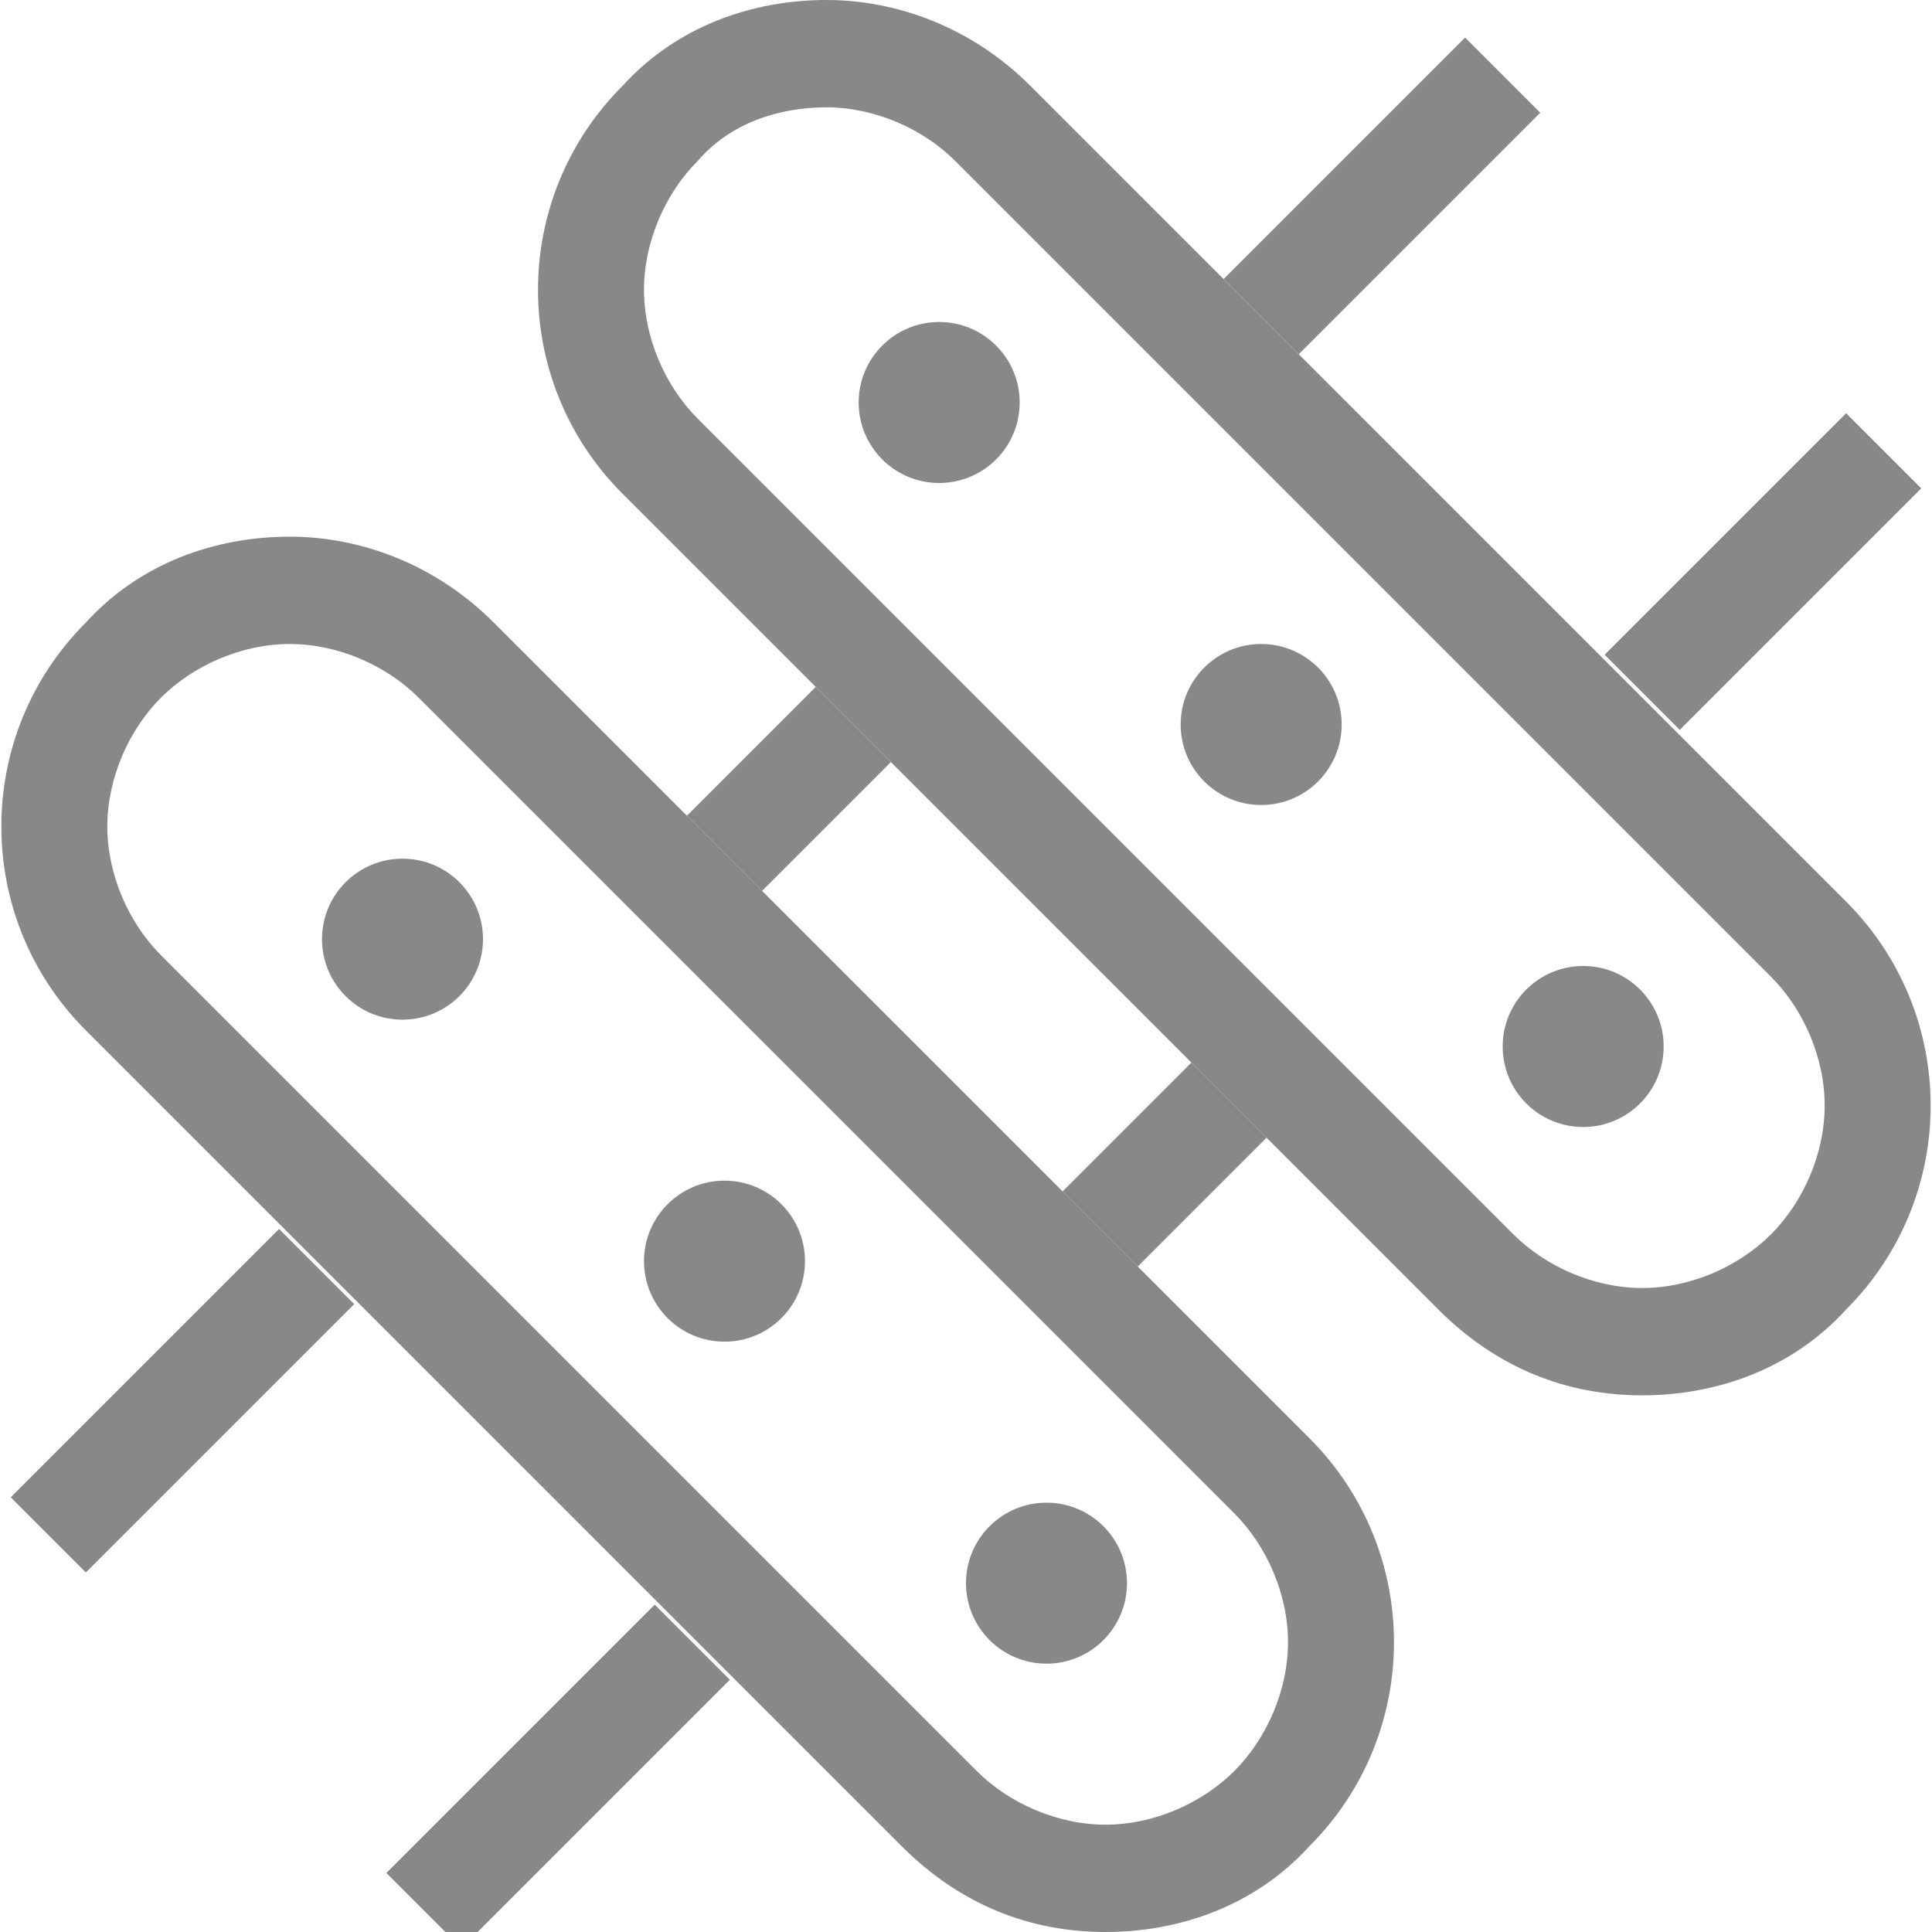 <?xml version="1.0" encoding="utf-8"?>
<!-- Generator: Adobe Illustrator 18.1.1, SVG Export Plug-In . SVG Version: 6.00 Build 0)  -->
<svg version="1.1" xmlns="http://www.w3.org/2000/svg" xmlns:xlink="http://www.w3.org/1999/xlink" x="0px" y="0px"
	 viewBox="0 0 36 36" enable-background="new 0 0 36 36" xml:space="preserve">
<g id="圆角矩形_993_拷贝_1_" enable-background="new    ">
	<g id="圆角矩形_993_拷贝">
		<g>
			<path fill="#888888" d="M15.4,2c0.9,0,1.8,0.4,2.4,1L33,18.2c0.6,0.6,1,1.5,1,2.4c0,0.9-0.4,1.8-1,2.4c-0.6,0.6-1.5,1-2.4,1
				s-1.8-0.4-2.4-1L13,7.8c-0.6-0.6-1-1.5-1-2.4c0-0.9,0.4-1.8,1-2.4C13.6,2.3,14.5,2,15.4,2 M15.4,0c-1.4,0-2.8,0.5-3.8,1.6
				c-2.1,2.1-2.1,5.5,0,7.6l15.2,15.2c1.1,1.1,2.4,1.6,3.8,1.6c1.4,0,2.8-0.5,3.8-1.6c2.1-2.1,2.1-5.5,0-7.6L19.2,1.6
				C18.1,0.5,16.7,0,15.4,0L15.4,0z"/>
		</g>
	</g>
</g>
<g id="圆角矩形_993_拷贝_2_1_" enable-background="new    ">
	<g id="圆角矩形_993_拷贝_2">
		<g>
			<path fill="#888888" d="M5.4,12c0.9,0,1.8,0.4,2.4,1L23,28.2c0.6,0.6,1,1.5,1,2.4c0,0.9-0.4,1.8-1,2.4c-0.6,0.6-1.5,1-2.4,1
				s-1.8-0.4-2.4-1L3,17.8c-0.6-0.6-1-1.5-1-2.4c0-0.9,0.4-1.8,1-2.4S4.5,12,5.4,12 M5.4,10c-1.4,0-2.8,0.5-3.8,1.6
				c-2.1,2.1-2.1,5.5,0,7.6l15.2,15.2c1.1,1.1,2.4,1.6,3.8,1.6s2.8-0.5,3.8-1.6c2.1-2.1,2.1-5.5,0-7.6L9.2,11.6
				C8.1,10.5,6.7,10,5.4,10L5.4,10z"/>
		</g>
	</g>
</g>
<g id="圆角矩形_993_拷贝_3_1_" enable-background="new    ">
	<g id="圆角矩形_993_拷贝_3">
		<g>
			<path fill-rule="evenodd" clip-rule="evenodd" fill="#888888" d="M7.2,34.9l1.4,1.4l5-5l-1.4-1.4L7.2,34.9z M0.2,27.9l1.4,1.4
				l5-5l-1.4-1.4L0.2,27.9z M34.4,7.7l-4.5,4.5l1.4,1.4l4.5-4.5L34.4,7.7z M12.8,15.2l1.4,1.4l2.4-2.4l-1.4-1.4L12.8,15.2z
				 M22.8,5.2l1.4,1.4l4.5-4.5l-1.4-1.4L22.8,5.2z M19.8,22.2l1.4,1.4l2.4-2.4l-1.4-1.4L19.8,22.2z"/>
		</g>
	</g>
</g>
<g id="圆角矩形_997_1_" enable-background="new    ">
	<g id="圆角矩形_997">
		<g>
			<circle fill-rule="evenodd" clip-rule="evenodd" fill="#888888" cx="7.5" cy="17.5" r="1.5"/>
		</g>
	</g>
</g>
<g id="圆角矩形_997_拷贝_1_" enable-background="new    ">
	<g id="圆角矩形_997_拷贝">
		<g>
			<circle fill-rule="evenodd" clip-rule="evenodd" fill="#888888" cx="13.5" cy="23.5" r="1.5"/>
		</g>
	</g>
</g>
<g id="圆角矩形_997_拷贝_2_1_" enable-background="new    ">
	<g id="圆角矩形_997_拷贝_2">
		<g>
			<circle fill-rule="evenodd" clip-rule="evenodd" fill="#888888" cx="19.5" cy="29.5" r="1.5"/>
		</g>
	</g>
</g>
<g id="圆角矩形_997_拷贝_3_5_" enable-background="new    ">
	<g id="圆角矩形_997_拷贝_3">
		<g>
			<circle fill-rule="evenodd" clip-rule="evenodd" fill="#888888" cx="17.5" cy="7.5" r="1.5"/>
		</g>
	</g>
</g>
<g id="圆角矩形_997_拷贝_3_4_" enable-background="new    ">
	<g id="圆角矩形_997_拷贝_3_1_">
		<g>
			<circle fill-rule="evenodd" clip-rule="evenodd" fill="#888888" cx="23.5" cy="13.5" r="1.5"/>
		</g>
	</g>
</g>
<g id="圆角矩形_997_拷贝_3_3_" enable-background="new    ">
	<g id="圆角矩形_997_拷贝_3_2_">
		<g>
			<circle fill-rule="evenodd" clip-rule="evenodd" fill="#888888" cx="29.5" cy="19.5" r="1.5"/>
		</g>
	</g>
</g>
</svg>
